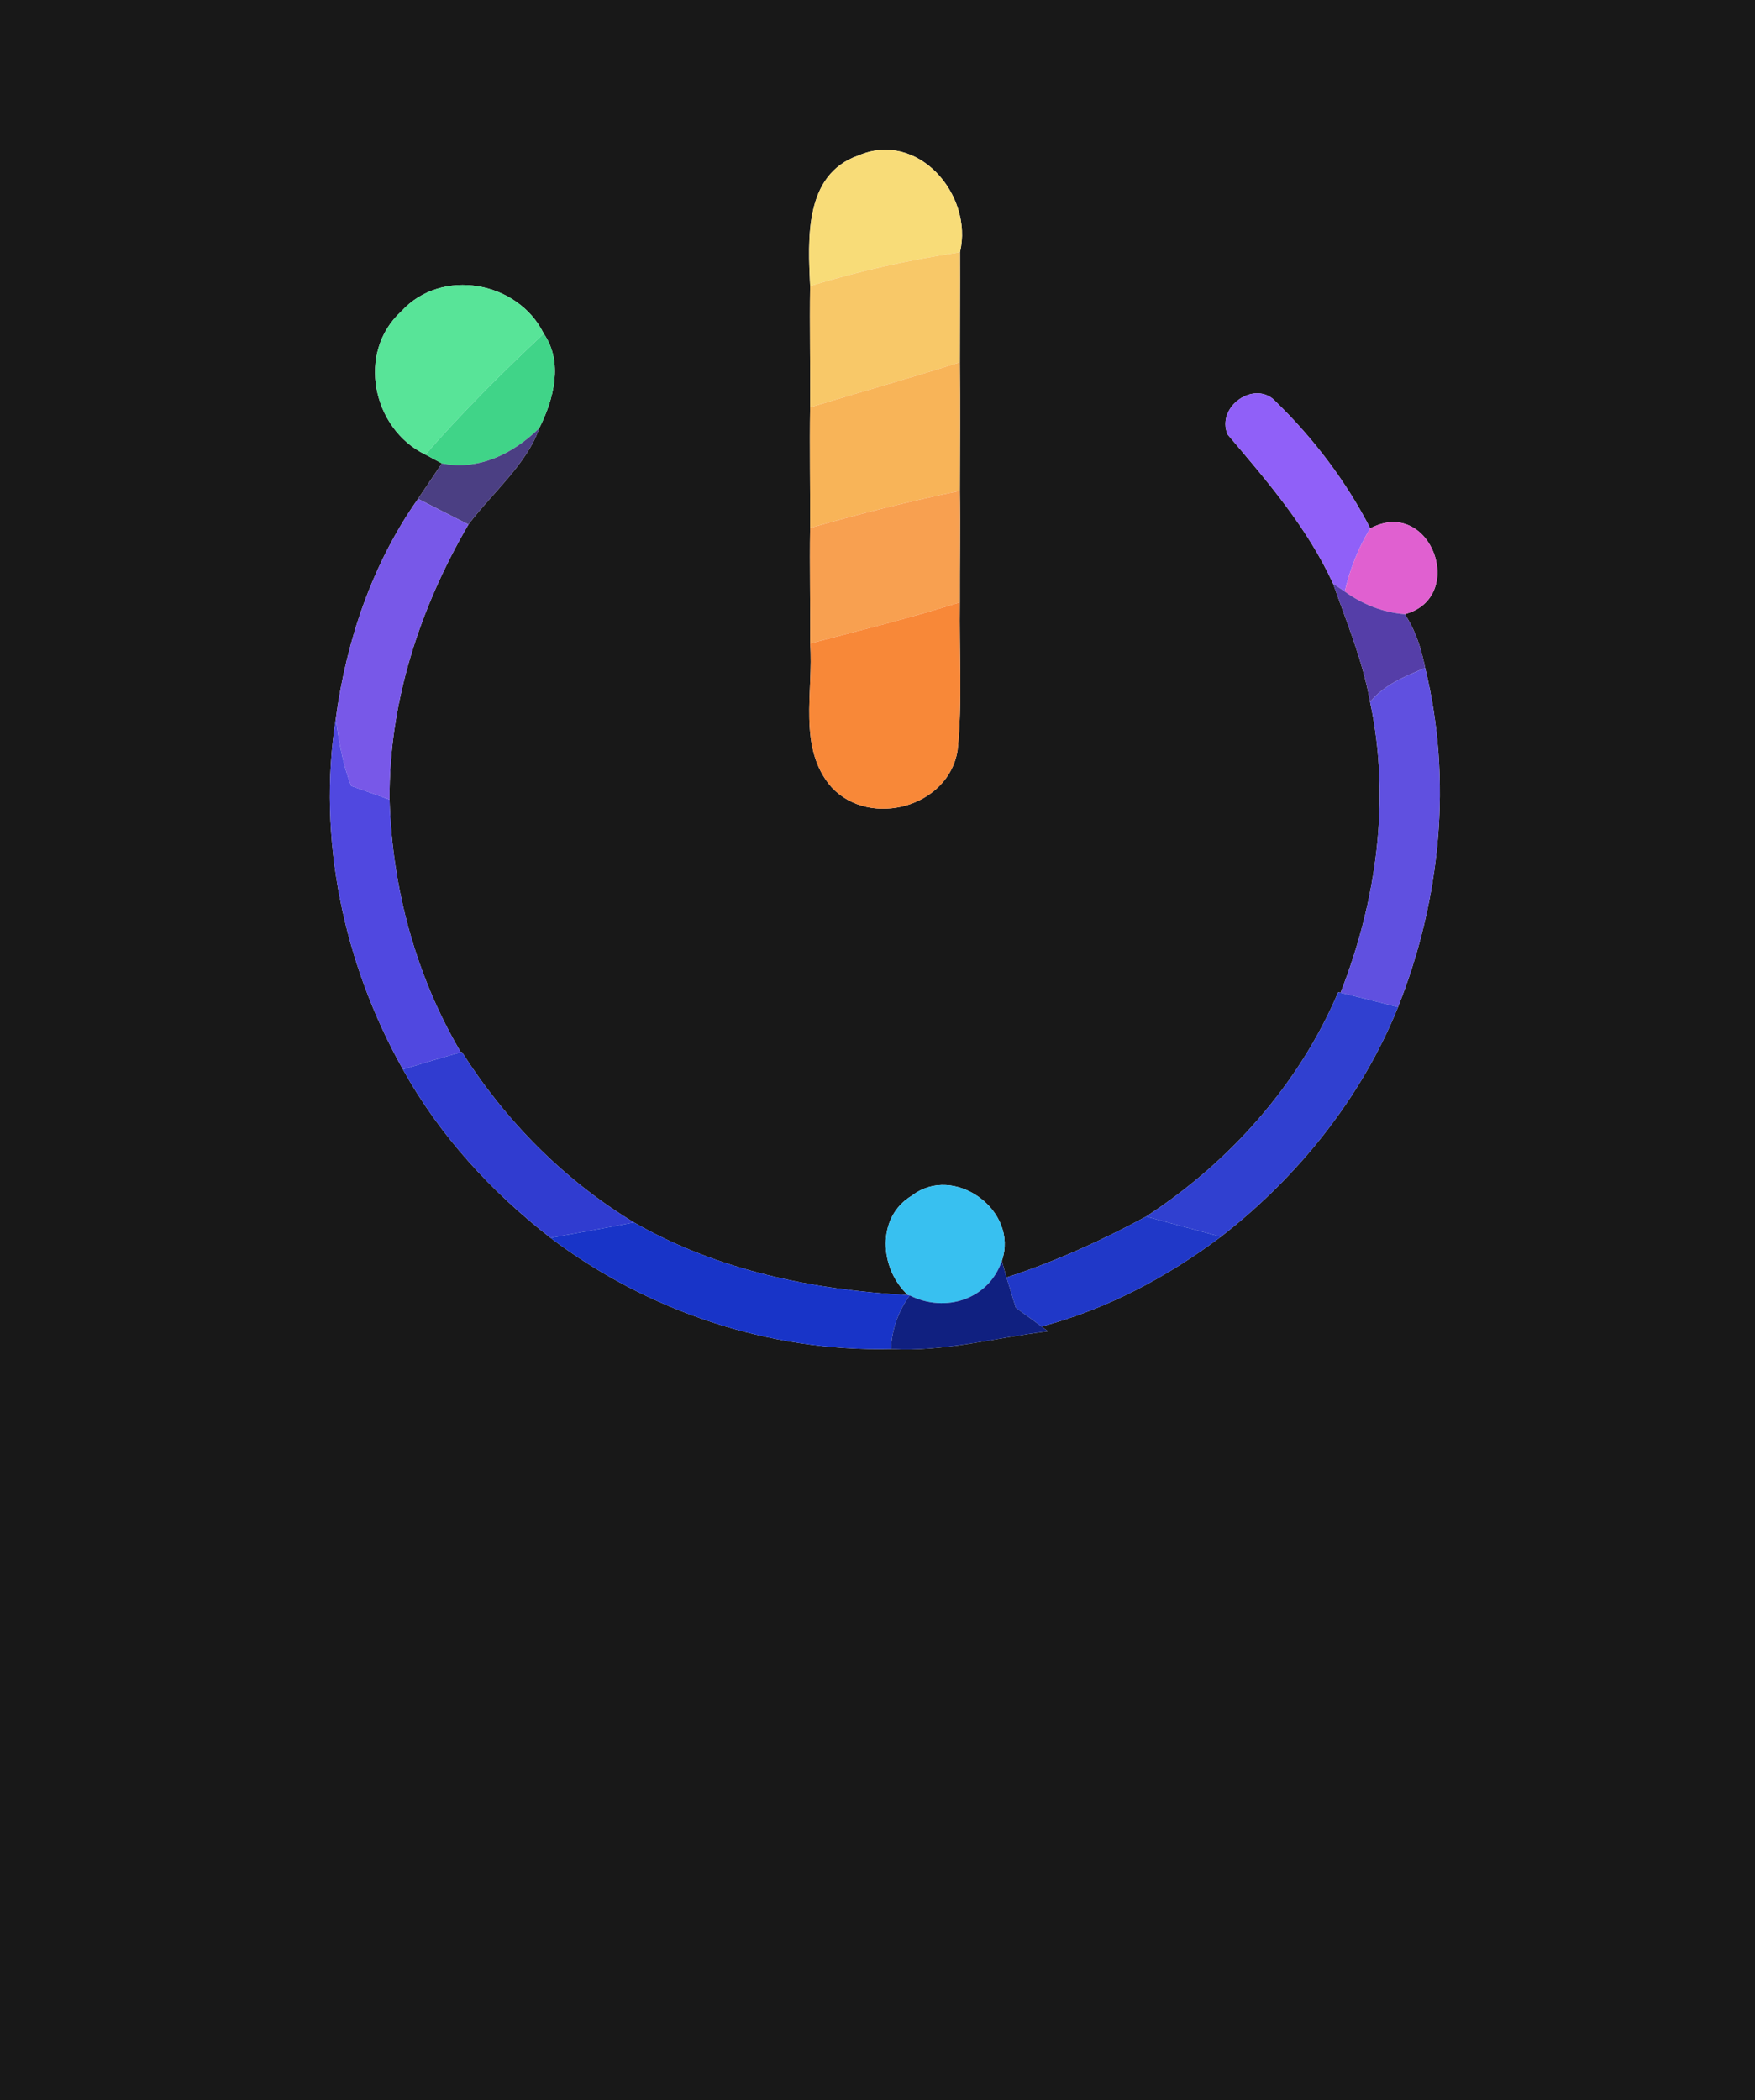 <?xml version="1.0" encoding="UTF-8" ?>
<!DOCTYPE svg PUBLIC "-//W3C//DTD SVG 1.1//EN" "http://www.w3.org/Graphics/SVG/1.1/DTD/svg11.dtd">
<svg width="117px" height="140px" viewBox="0 0 117 140" version="1.1" xmlns="http://www.w3.org/2000/svg">
<g id="#181818ff">
<path fill="#181818" opacity="1.00" d=" M 0.00 0.00 L 117.00 0.00 L 117.00 140.00 L 0.00 140.00 L 0.00 0.00 M 57.21 10.37 C 53.59 11.64 53.87 15.97 54.01 19.07 C 53.97 21.76 54.03 24.46 54.01 27.15 C 53.97 29.83 54.02 32.51 54.01 35.19 C 53.97 37.76 54.03 40.32 54.01 42.89 C 54.26 46.07 53.13 49.87 55.46 52.50 C 58.04 55.22 63.25 53.79 63.84 50.01 C 64.17 46.74 63.94 43.43 63.99 40.15 C 63.98 37.67 64.03 35.20 63.99 32.72 C 64.00 29.86 64.02 27.01 63.99 24.15 C 63.99 21.70 64.01 19.26 64.00 16.81 C 64.90 12.97 61.18 8.65 57.21 10.37 M 26.76 20.75 C 23.75 23.48 24.82 28.59 28.36 30.30 L 29.46 30.89 C 29.06 31.48 28.27 32.66 27.87 33.25 C 24.83 37.55 23.09 42.69 22.39 47.88 C 21.13 55.89 22.91 64.24 26.86 71.28 C 29.29 75.67 32.75 79.44 36.70 82.51 C 43.16 87.40 51.28 90.12 59.40 89.92 C 62.93 90.13 66.39 89.16 69.87 88.74 L 69.44 88.42 C 73.78 87.27 77.81 85.13 81.39 82.44 C 86.53 78.45 90.76 73.18 93.20 67.13 C 96.04 59.99 96.84 52.01 95.01 44.52 C 94.76 43.26 94.37 42.01 93.65 40.94 C 97.83 39.83 95.40 33.08 91.35 35.22 C 89.74 32.08 87.57 29.22 85.04 26.76 C 83.68 25.28 81.05 27.09 81.84 28.96 C 84.47 32.06 87.16 35.17 88.87 38.90 C 89.79 41.51 90.86 44.06 91.34 46.80 C 92.72 53.27 91.77 60.06 89.37 66.17 L 89.21 66.14 C 86.60 72.29 81.98 77.46 76.41 81.09 C 73.42 82.70 70.34 84.10 67.10 85.15 L 66.79 84.04 C 67.95 80.69 63.59 77.53 60.79 79.70 C 58.40 81.12 58.62 84.58 60.54 86.33 C 54.19 85.98 47.82 84.68 42.26 81.48 C 37.60 78.66 33.70 74.71 30.79 70.12 L 30.72 70.14 C 27.72 65.04 26.14 59.20 25.97 53.30 C 25.92 46.82 27.99 40.52 31.23 34.96 C 32.77 32.91 35.13 30.93 35.95 28.54 C 36.91 26.64 37.57 24.14 36.25 22.24 C 34.54 18.74 29.43 17.81 26.76 20.75 Z" />
</g>
<g id="#f8dc78ff">
<path fill="#f8dc78" opacity="1.00" d=" M 57.21 10.37 C 61.18 8.65 64.90 12.97 64.00 16.81 C 60.62 17.33 57.28 18.05 54.01 19.07 C 53.87 15.97 53.59 11.64 57.21 10.37 Z" />
</g>
<g id="#f8c868ff">
<path fill="#f8c868" opacity="1.00" d=" M 54.01 19.07 C 57.28 18.05 60.62 17.33 64.00 16.81 C 64.01 19.26 63.99 21.70 63.99 24.15 C 60.68 25.20 57.33 26.14 54.01 27.15 C 54.03 24.46 53.97 21.76 54.01 19.07 Z" />
</g>
<g id="#58e498ff">
<path fill="#58e498" opacity="1.00" d=" M 26.76 20.75 C 29.43 17.81 34.54 18.74 36.25 22.24 C 33.50 24.81 30.84 27.47 28.36 30.30 C 24.82 28.59 23.75 23.48 26.76 20.75 Z" />
</g>
<g id="#40d488ff">
<path fill="#40d488" opacity="1.00" d=" M 28.36 30.30 C 30.84 27.47 33.50 24.81 36.25 22.24 C 37.57 24.14 36.91 26.64 35.95 28.54 C 34.21 30.24 31.93 31.38 29.46 30.89 L 28.36 30.30 Z" />
</g>
<g id="#f8b458ff">
<path fill="#f8b458" opacity="1.00" d=" M 54.01 27.15 C 57.33 26.14 60.68 25.20 63.99 24.15 C 64.02 27.01 64.00 29.86 63.99 32.72 C 60.63 33.41 57.30 34.25 54.01 35.19 C 54.02 32.51 53.97 29.83 54.01 27.15 Z" />
</g>
<g id="#9060f8ff">
<path fill="#9060f8" opacity="1.00" d=" M 81.84 28.96 C 81.05 27.09 83.68 25.28 85.04 26.76 C 87.57 29.22 89.74 32.08 91.35 35.22 C 90.55 36.52 90.00 37.94 89.65 39.43 L 88.87 38.90 C 87.16 35.17 84.47 32.06 81.84 28.96 Z" />
</g>
<g id="#4b3f83ff">
<path fill="#4b3f83" opacity="1.00" d=" M 29.46 30.89 C 31.93 31.38 34.21 30.24 35.95 28.54 C 35.13 30.93 32.77 32.91 31.23 34.96 C 30.11 34.39 28.99 33.83 27.87 33.25 C 28.27 32.66 29.06 31.48 29.46 30.89 Z" />
</g>
<g id="#7858e8ff">
<path fill="#7858e8" opacity="1.00" d=" M 27.87 33.25 C 28.99 33.83 30.11 34.39 31.23 34.96 C 27.99 40.52 25.92 46.82 25.97 53.30 C 25.33 53.07 24.05 52.61 23.41 52.39 C 22.85 50.94 22.58 49.41 22.39 47.88 C 23.09 42.69 24.83 37.55 27.87 33.25 Z" />
</g>
<g id="#f8a050ff">
<path fill="#f8a050" opacity="1.00" d=" M 54.01 35.19 C 57.30 34.25 60.63 33.41 63.99 32.72 C 64.03 35.20 63.98 37.67 63.99 40.15 C 60.70 41.19 57.35 42.02 54.01 42.89 C 54.03 40.32 53.97 37.76 54.01 35.19 Z" />
</g>
<g id="#e060d0ff">
<path fill="#e060d0" opacity="1.00" d=" M 91.35 35.22 C 95.40 33.08 97.83 39.83 93.65 40.94 C 92.19 40.82 90.83 40.28 89.65 39.43 C 90.00 37.94 90.55 36.52 91.35 35.22 Z" />
</g>
<g id="#553ea8ff">
<path fill="#553ea8" opacity="1.00" d=" M 88.87 38.90 L 89.65 39.43 C 90.83 40.28 92.19 40.82 93.65 40.94 C 94.37 42.01 94.76 43.26 95.01 44.52 C 93.67 45.09 92.27 45.63 91.34 46.80 C 90.86 44.06 89.79 41.51 88.87 38.90 Z" />
</g>
<g id="#f88838ff">
<path fill="#f88838" opacity="1.00" d=" M 54.01 42.89 C 57.35 42.02 60.70 41.19 63.99 40.15 C 63.94 43.43 64.17 46.74 63.84 50.01 C 63.25 53.79 58.04 55.22 55.46 52.50 C 53.13 49.87 54.26 46.07 54.01 42.89 Z" />
</g>
<g id="#6050e0ff">
<path fill="#6050e0" opacity="1.00" d=" M 91.34 46.80 C 92.27 45.63 93.67 45.09 95.01 44.52 C 96.84 52.01 96.04 59.99 93.20 67.13 C 91.92 66.80 90.64 66.48 89.37 66.17 C 91.77 60.06 92.72 53.27 91.34 46.80 Z" />
</g>
<g id="#5048e0ff">
<path fill="#5048e0" opacity="1.00" d=" M 26.86 71.28 C 22.91 64.24 21.13 55.89 22.39 47.88 C 22.58 49.41 22.85 50.94 23.41 52.39 C 24.05 52.61 25.33 53.07 25.97 53.30 C 26.14 59.20 27.72 65.04 30.72 70.14 C 29.43 70.51 28.14 70.89 26.86 71.28 Z" />
</g>
<g id="#3040d0ff">
<path fill="#3040d0" opacity="1.00" d=" M 89.21 66.14 L 89.37 66.17 C 90.64 66.48 91.92 66.80 93.20 67.13 C 90.76 73.18 86.53 78.45 81.39 82.44 C 79.73 81.98 78.07 81.55 76.41 81.09 C 81.98 77.46 86.60 72.29 89.21 66.14 Z" />
</g>
<g id="#303cd0ff">
<path fill="#303cd0" opacity="1.00" d=" M 30.72 70.14 L 30.79 70.12 C 33.70 74.71 37.60 78.66 42.26 81.48 C 40.41 81.85 38.55 82.17 36.70 82.51 C 32.75 79.44 29.29 75.67 26.86 71.28 C 28.14 70.89 29.43 70.51 30.72 70.14 Z" />
</g>
<g id="#38c0f0ff">
<path fill="#38c0f0" opacity="1.00" d=" M 60.79 79.70 C 63.59 77.53 67.95 80.69 66.79 84.04 C 65.92 86.62 63.03 87.54 60.65 86.35 C 60.63 86.34 60.57 86.33 60.54 86.33 C 58.62 84.58 58.40 81.12 60.79 79.70 Z" />
</g>
<g id="#2038c8ff">
<path fill="#2038c8" opacity="1.00" d=" M 67.10 85.15 C 70.34 84.10 73.42 82.70 76.41 81.09 C 78.07 81.55 79.73 81.98 81.39 82.44 C 77.81 85.13 73.78 87.27 69.44 88.42 C 69.01 88.11 68.15 87.48 67.72 87.17 C 67.56 86.66 67.26 85.65 67.10 85.15 Z" />
</g>
<g id="#1834c8ff">
<path fill="#1834c8" opacity="1.00" d=" M 36.70 82.51 C 38.55 82.17 40.41 81.85 42.26 81.48 C 47.82 84.68 54.19 85.98 60.54 86.33 C 60.57 86.33 60.63 86.34 60.65 86.35 C 59.88 87.41 59.46 88.60 59.40 89.92 C 51.28 90.12 43.16 87.40 36.70 82.51 Z" />
</g>
<g id="#102080ff">
<path fill="#102080" opacity="1.00" d=" M 60.65 86.35 C 63.03 87.54 65.92 86.62 66.79 84.04 L 67.10 85.15 C 67.26 85.65 67.56 86.66 67.72 87.17 C 68.15 87.48 69.01 88.11 69.44 88.42 L 69.87 88.74 C 66.39 89.16 62.93 90.13 59.40 89.92 C 59.46 88.60 59.88 87.41 60.65 86.35 Z" />
</g>
</svg>
